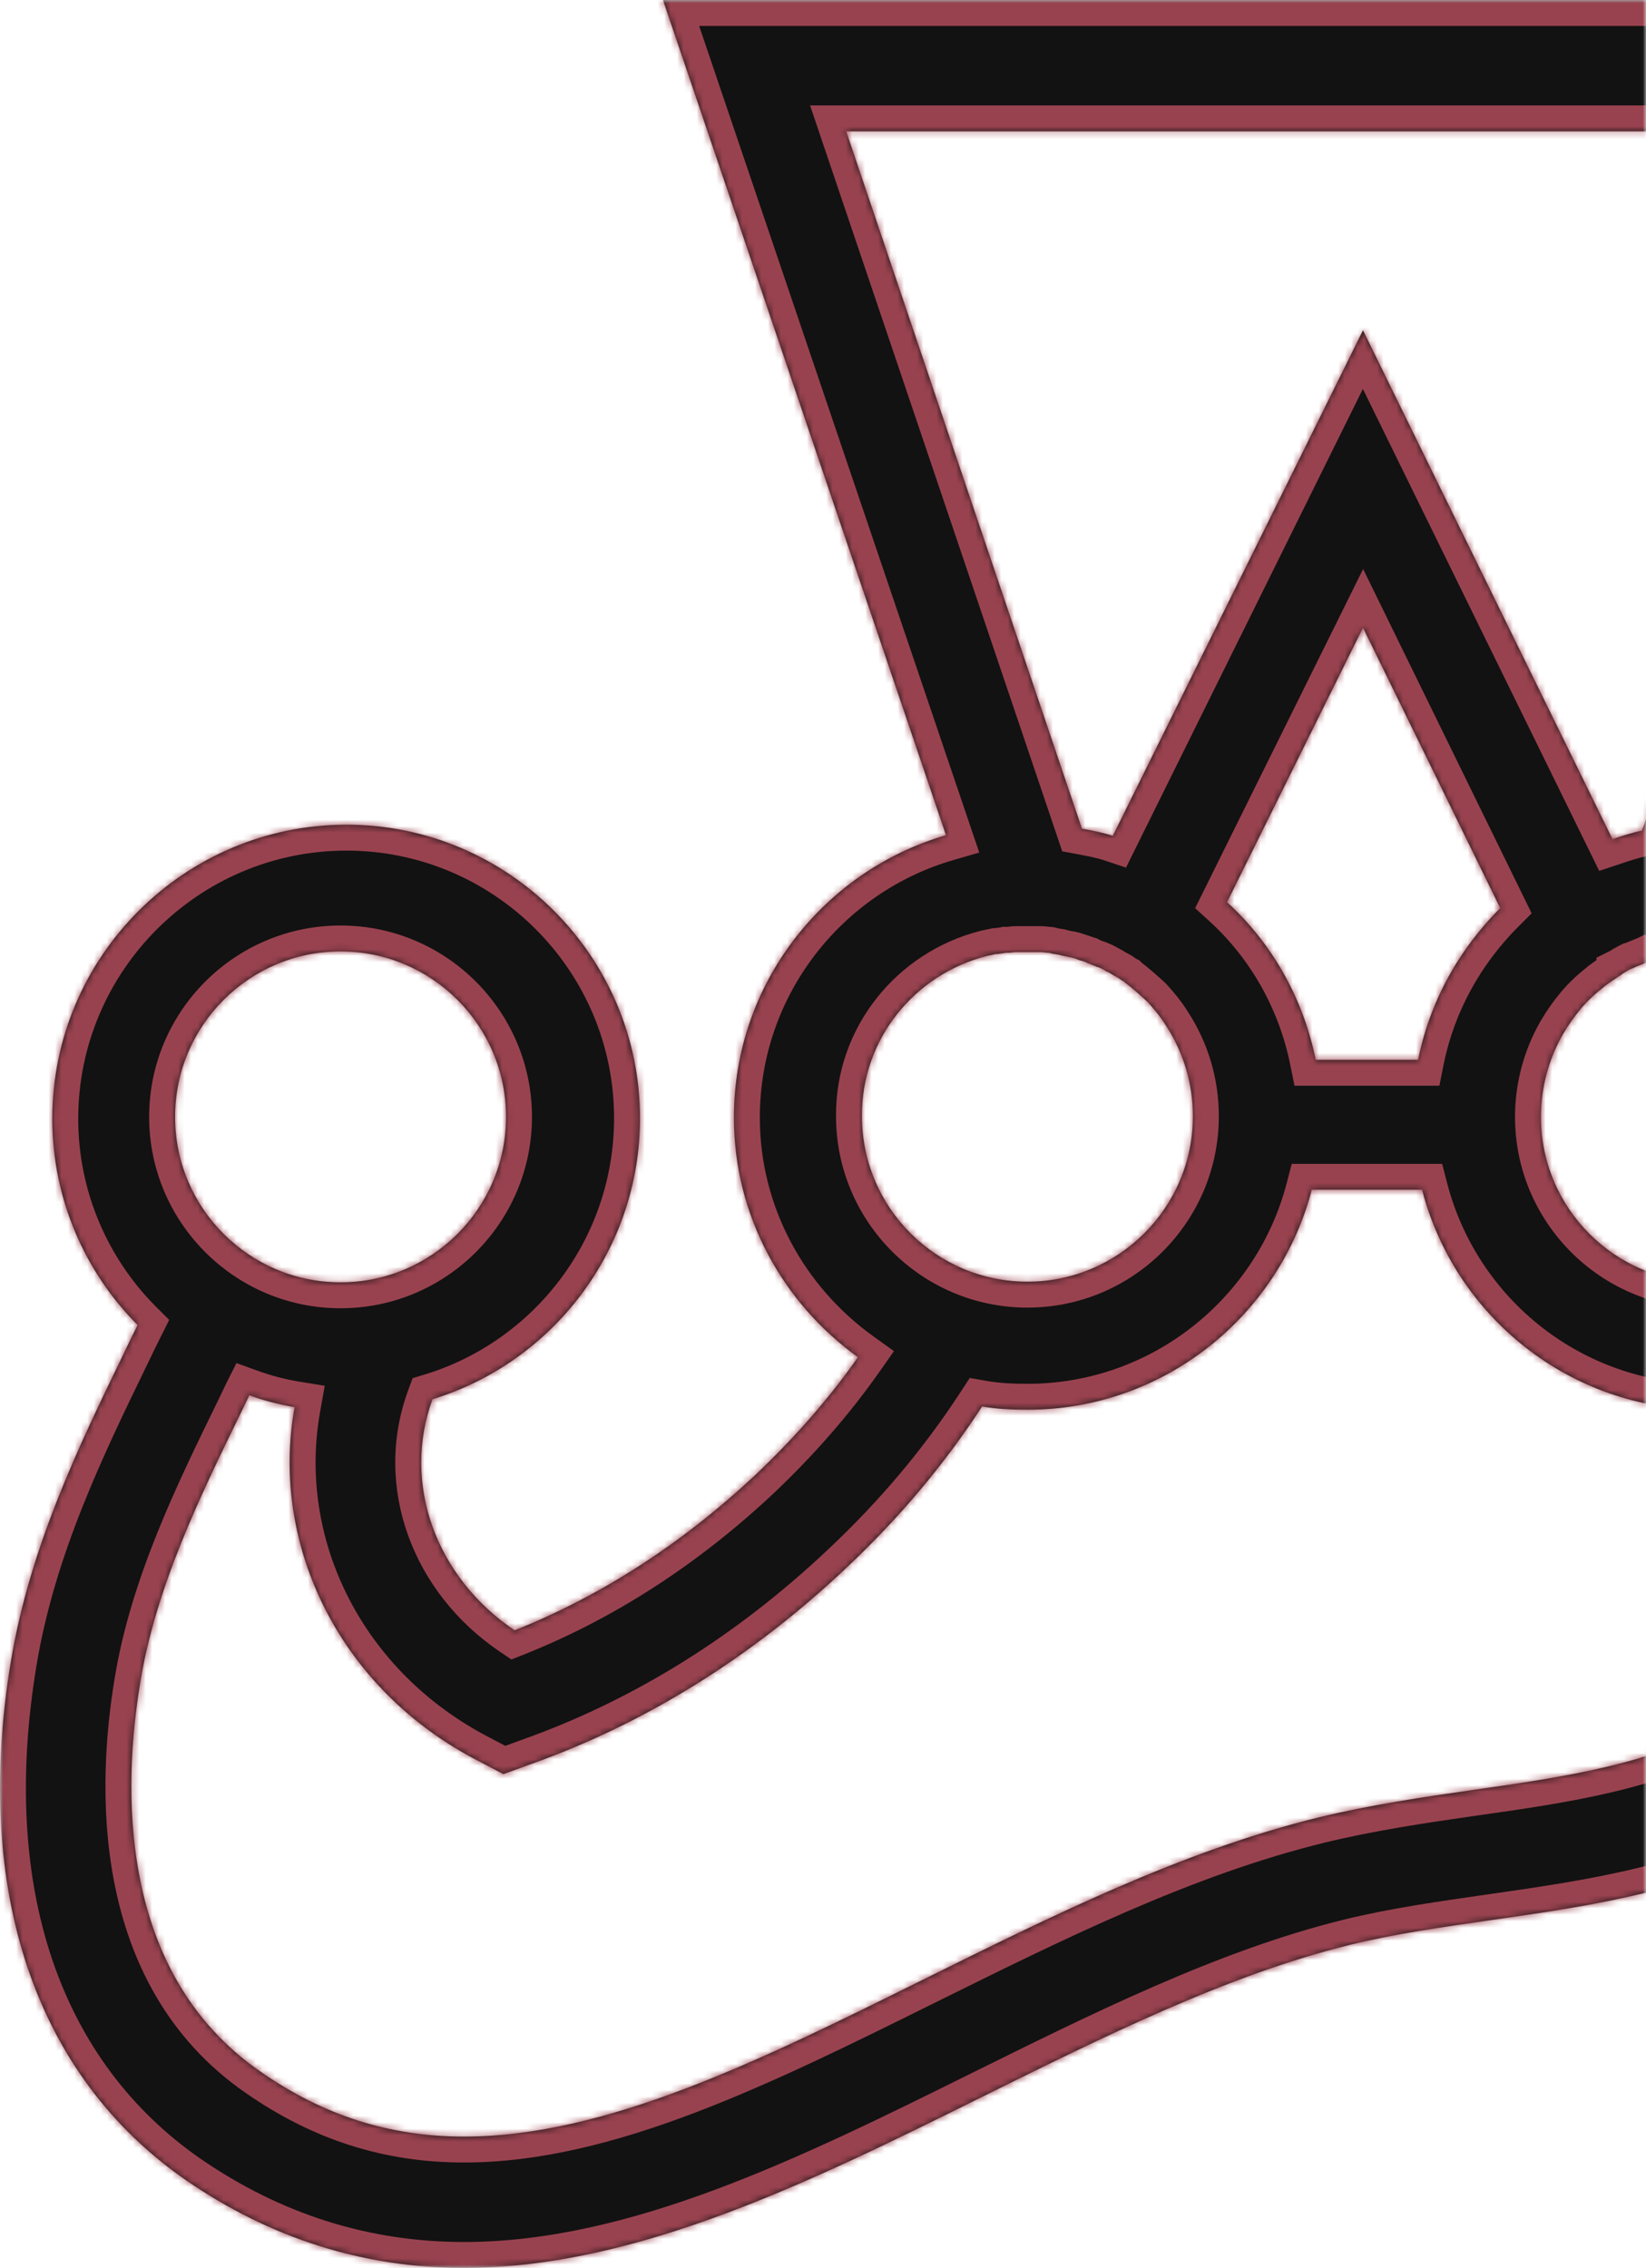 <svg width="254" height="350" viewBox="0 0 254 350" fill="none" xmlns="http://www.w3.org/2000/svg">
<mask id="mask0_199_241" style="mask-type:alpha" maskUnits="userSpaceOnUse" x="0" y="0" width="254" height="350">
<rect width="254" height="350" fill="#D9D9D9"/>
</mask>
<g mask="url(#mask0_199_241)">
<mask id="path-2-inside-1_199_241" fill="white">
<path d="M308.618 172.366C308.618 151.288 294.128 133.555 274.673 128.488L318.245 0H102.307L145.982 128.894C127.133 134.367 113.252 151.795 113.252 172.466C113.252 187.667 120.85 201.143 132.402 209.452C127.843 215.938 122.574 221.918 116.594 227.591C105.347 238.13 92.883 246.235 79.407 251.606C67.246 243.399 61.977 228.909 66.74 215.938C85.283 210.264 98.76 192.936 98.76 172.568C98.76 147.539 78.393 127.272 53.465 127.272C28.436 127.272 8.07 147.64 8.07 172.669C8.07 185.031 13.136 196.382 21.242 204.488C20.533 205.907 19.825 207.324 19.114 208.845C12.324 222.829 4.624 238.637 1.684 256.37C-4.193 291.835 5.434 320.309 28.639 336.422C41.712 345.439 56.1 350 71.603 350C98.254 350 125.309 336.625 151.452 323.654C170.099 314.433 189.35 304.806 208.299 300.144C215.292 298.422 222.588 297.409 230.29 296.294C245.895 294.065 262.007 291.734 276.497 283.323C293.419 273.495 304.971 257.079 308.315 238.231C310.848 223.741 308.315 209.149 301.83 196.381C306.187 189.388 308.618 181.181 308.618 172.366ZM288.859 172.366C288.859 186.45 277.409 197.9 263.323 197.9C249.239 197.9 237.789 186.45 237.789 172.366C237.789 167.806 239.003 163.448 241.131 159.7C241.96 158.27 242.91 156.913 243.97 155.645C244.983 154.431 246.199 153.316 247.515 152.303L247.617 152.201C248.427 151.592 249.34 150.985 250.252 150.376C250.252 150.376 250.354 150.376 250.354 150.274C250.758 150.073 251.164 149.769 251.568 149.566C251.67 149.566 251.771 149.464 251.873 149.464C252.279 149.261 252.784 149.06 253.292 148.857C253.798 148.654 254.305 148.451 254.709 148.248C254.811 148.248 254.912 148.146 255.014 148.146C255.42 148.047 255.824 147.844 256.23 147.742C256.332 147.742 256.535 147.64 256.636 147.64C257.142 147.539 257.548 147.438 258.054 147.336H258.155L259.676 147.033C259.777 147.033 259.979 147.033 260.08 146.932C260.486 146.932 260.892 146.83 261.296 146.83H261.804C262.31 146.83 262.817 146.729 263.424 146.729H264.742C265.148 146.729 265.451 146.729 265.857 146.83H266.06C266.87 146.932 267.68 147.033 268.491 147.235C280.042 149.667 288.859 160.003 288.859 172.366ZM130.578 20.267H289.974L253.393 128.184C251.873 128.489 250.354 128.996 248.833 129.502L210.328 50.971L171.719 128.996C170.2 128.488 168.578 128.184 166.957 127.881L130.578 20.267ZM203.03 163.55C201.105 154.025 196.242 145.513 189.35 139.23L210.328 96.873L231.504 140.142C225.222 146.424 220.663 154.431 218.838 163.55H203.03ZM152.264 147.539C152.77 147.437 153.176 147.336 153.682 147.235H153.986C154.392 147.133 154.797 147.133 155.203 147.033H155.607C156.013 147.033 156.317 146.932 156.722 146.932H160.675C161.079 146.932 161.384 147.033 161.688 147.033C161.891 147.033 161.991 147.033 162.194 147.133C162.6 147.234 162.904 147.235 163.309 147.336C163.41 147.336 163.512 147.336 163.715 147.438C164.22 147.539 164.728 147.641 165.132 147.742H165.234C165.64 147.844 166.046 147.945 166.45 148.146C166.551 148.146 166.653 148.248 166.856 148.248C167.16 148.349 167.565 148.451 167.869 148.654C167.971 148.654 168.072 148.755 168.174 148.755C168.578 148.958 168.984 149.06 169.388 149.261H169.49C169.997 149.464 170.401 149.667 170.807 149.971H170.909C171.315 150.174 171.719 150.477 172.125 150.68C172.227 150.68 172.227 150.782 172.328 150.782C172.732 150.985 173.037 151.288 173.443 151.491L173.543 151.592C174.759 152.504 175.874 153.517 176.988 154.53L177.09 154.632C178.103 155.746 179.116 156.963 179.927 158.28C182.646 162.437 184.09 167.298 184.081 172.265C184.081 186.349 172.631 197.799 158.547 197.799C144.461 197.799 133.011 186.349 133.011 172.265C132.909 160.408 141.117 150.376 152.264 147.539ZM52.553 146.83C66.639 146.83 78.089 158.281 78.089 172.366C78.089 186.45 66.639 197.9 52.553 197.9C38.469 197.9 27.017 186.45 27.017 172.366C27.017 158.281 38.469 146.83 52.553 146.83ZM288.252 234.684C286.022 247.655 278.016 259.004 266.261 265.794C255.217 272.178 241.639 274.204 227.35 276.23C219.548 277.345 211.341 278.561 203.436 280.486C182.359 285.654 162.092 295.787 142.435 305.515C117.305 317.979 93.592 329.733 71.603 329.733C60.153 329.733 49.919 326.49 40.191 319.702C17.898 304.299 19.012 275.42 21.648 259.613C24.08 244.818 30.869 230.935 37.354 217.662C37.758 216.85 38.063 216.141 38.469 215.331C40.739 216.151 43.079 216.761 45.46 217.154C41.61 238.637 52.553 260.829 73.833 271.772L77.683 273.798L81.837 272.279C99.572 265.996 115.987 255.761 130.477 242.081C138.686 234.381 145.677 226.072 151.554 217.053C153.885 217.459 156.216 217.56 158.547 217.56C179.624 217.56 197.357 203.068 202.423 183.613H219.447C224.513 203.17 242.246 217.56 263.323 217.56C271.733 217.56 279.537 215.229 286.225 211.278C288.859 218.876 289.669 226.781 288.252 234.684Z"/>
</mask>
<g filter="url(#filter0_i_199_241)">
<path d="M308.618 172.366C308.618 151.288 294.128 133.555 274.673 128.488L318.245 0H102.307L145.982 128.894C127.133 134.367 113.252 151.795 113.252 172.466C113.252 187.667 120.85 201.143 132.402 209.452C127.843 215.938 122.574 221.918 116.594 227.591C105.347 238.13 92.883 246.235 79.407 251.606C67.246 243.399 61.977 228.909 66.74 215.938C85.283 210.264 98.76 192.936 98.76 172.568C98.76 147.539 78.393 127.272 53.465 127.272C28.436 127.272 8.07 147.64 8.07 172.669C8.07 185.031 13.136 196.382 21.242 204.488C20.533 205.907 19.825 207.324 19.114 208.845C12.324 222.829 4.624 238.637 1.684 256.37C-4.193 291.835 5.434 320.309 28.639 336.422C41.712 345.439 56.1 350 71.603 350C98.254 350 125.309 336.625 151.452 323.654C170.099 314.433 189.35 304.806 208.299 300.144C215.292 298.422 222.588 297.409 230.29 296.294C245.895 294.065 262.007 291.734 276.497 283.323C293.419 273.495 304.971 257.079 308.315 238.231C310.848 223.741 308.315 209.149 301.83 196.381C306.187 189.388 308.618 181.181 308.618 172.366ZM288.859 172.366C288.859 186.45 277.409 197.9 263.323 197.9C249.239 197.9 237.789 186.45 237.789 172.366C237.789 167.806 239.003 163.448 241.131 159.7C241.96 158.27 242.91 156.913 243.97 155.645C244.983 154.431 246.199 153.316 247.515 152.303L247.617 152.201C248.427 151.592 249.34 150.985 250.252 150.376C250.252 150.376 250.354 150.376 250.354 150.274C250.758 150.073 251.164 149.769 251.568 149.566C251.67 149.566 251.771 149.464 251.873 149.464C252.279 149.261 252.784 149.06 253.292 148.857C253.798 148.654 254.305 148.451 254.709 148.248C254.811 148.248 254.912 148.146 255.014 148.146C255.42 148.047 255.824 147.844 256.23 147.742C256.332 147.742 256.535 147.64 256.636 147.64C257.142 147.539 257.548 147.438 258.054 147.336H258.155L259.676 147.033C259.777 147.033 259.979 147.033 260.08 146.932C260.486 146.932 260.892 146.83 261.296 146.83H261.804C262.31 146.83 262.817 146.729 263.424 146.729H264.742C265.148 146.729 265.451 146.729 265.857 146.83H266.06C266.87 146.932 267.68 147.033 268.491 147.235C280.042 149.667 288.859 160.003 288.859 172.366ZM130.578 20.267H289.974L253.393 128.184C251.873 128.489 250.354 128.996 248.833 129.502L210.328 50.971L171.719 128.996C170.2 128.488 168.578 128.184 166.957 127.881L130.578 20.267ZM203.03 163.55C201.105 154.025 196.242 145.513 189.35 139.23L210.328 96.873L231.504 140.142C225.222 146.424 220.663 154.431 218.838 163.55H203.03ZM152.264 147.539C152.77 147.437 153.176 147.336 153.682 147.235H153.986C154.392 147.133 154.797 147.133 155.203 147.033H155.607C156.013 147.033 156.317 146.932 156.722 146.932H160.675C161.079 146.932 161.384 147.033 161.688 147.033C161.891 147.033 161.991 147.033 162.194 147.133C162.6 147.234 162.904 147.235 163.309 147.336C163.41 147.336 163.512 147.336 163.715 147.438C164.22 147.539 164.728 147.641 165.132 147.742H165.234C165.64 147.844 166.046 147.945 166.45 148.146C166.551 148.146 166.653 148.248 166.856 148.248C167.16 148.349 167.565 148.451 167.869 148.654C167.971 148.654 168.072 148.755 168.174 148.755C168.578 148.958 168.984 149.06 169.388 149.261H169.49C169.997 149.464 170.401 149.667 170.807 149.971H170.909C171.315 150.174 171.719 150.477 172.125 150.68C172.227 150.68 172.227 150.782 172.328 150.782C172.732 150.985 173.037 151.288 173.443 151.491L173.543 151.592C174.759 152.504 175.874 153.517 176.988 154.53L177.09 154.632C178.103 155.746 179.116 156.963 179.927 158.28C182.646 162.437 184.09 167.298 184.081 172.265C184.081 186.349 172.631 197.799 158.547 197.799C144.461 197.799 133.011 186.349 133.011 172.265C132.909 160.408 141.117 150.376 152.264 147.539ZM52.553 146.83C66.639 146.83 78.089 158.281 78.089 172.366C78.089 186.45 66.639 197.9 52.553 197.9C38.469 197.9 27.017 186.45 27.017 172.366C27.017 158.281 38.469 146.83 52.553 146.83ZM288.252 234.684C286.022 247.655 278.016 259.004 266.261 265.794C255.217 272.178 241.639 274.204 227.35 276.23C219.548 277.345 211.341 278.561 203.436 280.486C182.359 285.654 162.092 295.787 142.435 305.515C117.305 317.979 93.592 329.733 71.603 329.733C60.153 329.733 49.919 326.49 40.191 319.702C17.898 304.299 19.012 275.42 21.648 259.613C24.08 244.818 30.869 230.935 37.354 217.662C37.758 216.85 38.063 216.141 38.469 215.331C40.739 216.151 43.079 216.761 45.46 217.154C41.61 238.637 52.553 260.829 73.833 271.772L77.683 273.798L81.837 272.279C99.572 265.996 115.987 255.761 130.477 242.081C138.686 234.381 145.677 226.072 151.554 217.053C153.885 217.459 156.216 217.56 158.547 217.56C179.624 217.56 197.357 203.068 202.423 183.613H219.447C224.513 203.17 242.246 217.56 263.323 217.56C271.733 217.56 279.537 215.229 286.225 211.278C288.859 218.876 289.669 226.781 288.252 234.684Z" fill="#121212"/>
</g>
<path d="M274.673 128.488L270.885 127.204L269.504 131.276L273.665 132.359L274.673 128.488ZM318.245 0L322.033 1.285L323.825 -4H318.245V0ZM102.307 0V-4H96.728L98.519 1.284L102.307 0ZM145.982 128.894L147.097 132.736L151.112 131.57L149.77 127.611L145.982 128.894ZM132.402 209.452L135.674 211.752L137.95 208.515L134.738 206.205L132.402 209.452ZM116.594 227.591L119.329 230.51L119.338 230.501L119.347 230.493L116.594 227.591ZM79.407 251.606L77.169 254.922L78.922 256.105L80.888 255.322L79.407 251.606ZM66.74 215.938L65.57 212.113L63.67 212.694L62.985 214.559L66.74 215.938ZM21.242 204.488L24.82 206.275L26.108 203.697L24.07 201.659L21.242 204.488ZM19.114 208.845L22.712 210.592L22.725 210.565L22.738 210.538L19.114 208.845ZM1.684 256.37L-2.262 255.715L-2.262 255.716L1.684 256.37ZM28.639 336.422L26.358 339.707L26.368 339.714L28.639 336.422ZM151.452 323.654L149.679 320.068L149.675 320.071L151.452 323.654ZM208.299 300.144L209.255 304.028L209.256 304.028L208.299 300.144ZM230.29 296.294L229.724 292.334L229.717 292.335L230.29 296.294ZM276.497 283.323L278.505 286.783L278.506 286.782L276.497 283.323ZM308.315 238.231L312.254 238.93L312.256 238.92L308.315 238.231ZM301.83 196.381L298.435 194.266L297.242 196.181L298.264 198.193L301.83 196.381ZM241.131 159.7L237.671 157.693L237.662 157.709L237.653 157.725L241.131 159.7ZM243.97 155.645L247.039 158.209L247.041 158.207L243.97 155.645ZM247.515 152.303L249.955 155.472L250.161 155.314L250.344 155.131L247.515 152.303ZM247.617 152.201L245.213 149.003L244.988 149.173L244.788 149.373L247.617 152.201ZM250.252 150.376L250.252 146.376L249.039 146.376L248.03 147.05L250.252 150.376ZM250.354 150.274L248.571 146.693L246.354 147.797V150.274H250.354ZM251.568 149.566V145.566H250.62L249.773 145.991L251.568 149.566ZM251.873 149.464V153.464H252.817L253.662 153.042L251.873 149.464ZM253.292 148.857L254.777 152.571L254.782 152.569L253.292 148.857ZM254.709 148.248V144.248H253.762L252.914 144.673L254.709 148.248ZM255.014 148.146V152.146H255.498L255.968 152.031L255.014 148.146ZM256.23 147.742V143.742H255.738L255.26 143.861L256.23 147.742ZM256.636 147.64V151.64H257.034L257.423 151.562L256.636 147.64ZM258.054 147.336V143.336H257.656L257.267 143.414L258.054 147.336ZM258.155 147.336V151.336H258.549L258.936 151.259L258.155 147.336ZM259.676 147.033V143.033H259.282L258.895 143.11L259.676 147.033ZM260.08 146.932V142.932H258.423L257.252 144.103L260.08 146.932ZM265.857 146.83L264.887 150.711L265.365 150.83H265.857V146.83ZM266.06 146.83L266.557 142.861L266.309 142.83H266.06V146.83ZM268.491 147.235L267.526 151.117L267.596 151.134L267.666 151.149L268.491 147.235ZM130.578 20.267V16.267H125.004L126.789 21.548L130.578 20.267ZM289.974 20.267L293.762 21.551L295.553 16.267H289.974V20.267ZM253.393 128.184L254.179 132.106L256.441 131.653L257.182 129.468L253.393 128.184ZM248.833 129.502L245.241 131.263L246.78 134.4L250.095 133.297L248.833 129.502ZM210.328 50.971L213.919 49.209L210.344 41.918L206.743 49.197L210.328 50.971ZM171.719 128.996L170.452 132.79L173.758 133.895L175.304 130.77L171.719 128.996ZM166.957 127.881L163.168 129.162L163.919 131.383L166.223 131.813L166.957 127.881ZM203.03 163.55L199.109 164.342L199.758 167.55H203.03V163.55ZM189.35 139.23L185.766 137.455L184.428 140.156L186.656 142.186L189.35 139.23ZM210.328 96.873L213.92 95.115L210.349 87.817L206.743 95.098L210.328 96.873ZM231.504 140.142L234.333 142.97L236.353 140.95L235.097 138.383L231.504 140.142ZM218.838 163.55V167.55H222.117L222.76 164.335L218.838 163.55ZM152.264 147.539L151.477 143.617L151.377 143.637L151.278 143.663L152.264 147.539ZM153.682 147.235V143.235H153.285L152.895 143.313L153.682 147.235ZM153.986 147.235V151.235H154.479L154.957 151.115L153.986 147.235ZM155.203 147.033V143.033H154.719L154.248 143.149L155.203 147.033ZM162.194 147.133L160.43 150.723L160.811 150.91L161.224 151.014L162.194 147.133ZM163.309 147.336L162.335 151.216L162.814 151.336H163.309V147.336ZM163.715 147.438L161.926 151.015L162.404 151.254L162.928 151.359L163.715 147.438ZM165.132 147.742L164.158 151.622L164.638 151.742H165.132V147.742ZM165.234 147.742L166.204 143.861L165.726 143.742H165.234V147.742ZM166.45 148.146L164.667 151.727L165.509 152.146H166.45V148.146ZM166.856 148.248L168.121 144.453L167.505 144.248H166.856V148.248ZM167.869 148.654L165.65 151.982L166.658 152.654H167.869V148.654ZM168.174 148.755L169.969 145.181L169.122 144.755H168.174V148.755ZM169.388 149.261L167.606 152.842L168.448 153.261H169.388V149.261ZM169.49 149.261L170.975 145.547L170.26 145.261H169.49V149.261ZM170.807 149.971L168.407 153.171L169.474 153.971H170.807V149.971ZM170.909 149.971L172.698 146.394L171.853 145.971H170.909V149.971ZM172.125 150.68L170.336 154.258L171.181 154.68H172.125V150.68ZM172.328 150.782L174.123 147.207L173.276 146.782H172.328V150.782ZM173.443 151.491L176.296 148.687L175.828 148.211L175.232 147.913L173.443 151.491ZM173.543 151.592L170.69 154.396L170.902 154.611L171.143 154.793L173.543 151.592ZM176.988 154.53L179.817 151.702L179.749 151.634L179.679 151.57L176.988 154.53ZM177.09 154.632L180.05 151.941L179.986 151.871L179.918 151.803L177.09 154.632ZM179.927 158.28L176.519 160.376L176.549 160.423L176.579 160.47L179.927 158.28ZM184.081 172.265L180.081 172.258V172.265H184.081ZM133.011 172.265H137.011V172.248L137.011 172.23L133.011 172.265ZM288.252 234.684L284.314 233.978L284.312 233.992L284.309 234.006L288.252 234.684ZM266.261 265.794L264.26 262.33L264.259 262.33L266.261 265.794ZM227.35 276.23L226.788 272.27L226.784 272.271L227.35 276.23ZM203.436 280.486L202.49 276.6L202.484 276.602L203.436 280.486ZM142.435 305.515L140.661 301.93L140.657 301.932L142.435 305.515ZM40.191 319.702L42.48 316.422L42.472 316.417L42.465 316.411L40.191 319.702ZM21.648 259.613L25.593 260.27L25.595 260.261L21.648 259.613ZM37.354 217.662L33.773 215.879L33.767 215.892L33.76 215.906L37.354 217.662ZM38.469 215.331L39.829 211.569L36.486 210.36L34.893 213.539L38.469 215.331ZM45.46 217.154L49.398 217.86L50.113 213.867L46.111 213.207L45.46 217.154ZM73.833 271.772L75.696 268.232L75.679 268.223L75.662 268.214L73.833 271.772ZM77.683 273.798L75.82 277.338L77.39 278.164L79.056 277.555L77.683 273.798ZM81.837 272.279L80.502 268.509L80.483 268.515L80.464 268.522L81.837 272.279ZM130.477 242.081L127.74 239.164L127.731 239.172L130.477 242.081ZM151.554 217.053L152.24 213.112L149.642 212.659L148.203 214.869L151.554 217.053ZM202.423 183.613V179.613H199.331L198.552 182.605L202.423 183.613ZM219.447 183.613L223.319 182.61L222.543 179.613H219.447V183.613ZM286.225 211.278L290.005 209.968L288.402 205.345L284.191 207.834L286.225 211.278ZM312.618 172.366C312.618 149.412 296.844 130.129 275.681 124.618L273.665 132.359C291.412 136.981 304.618 153.163 304.618 172.366H312.618ZM278.462 129.773L322.033 1.285L314.457 -1.285L270.885 127.204L278.462 129.773ZM318.245 -4H102.307V4H318.245V-4ZM98.519 1.284L142.194 130.178L149.77 127.611L106.096 -1.284L98.519 1.284ZM144.867 125.053C124.362 131.006 109.252 149.96 109.252 172.466H117.252C117.252 153.63 129.903 137.728 147.097 132.736L144.867 125.053ZM109.252 172.466C109.252 189.035 117.538 203.688 130.066 212.699L134.738 206.205C124.163 198.599 117.252 186.298 117.252 172.466H109.252ZM129.129 207.152C124.741 213.395 119.652 219.176 113.841 224.689L119.347 230.493C125.496 224.659 130.945 218.481 135.674 211.752L129.129 207.152ZM113.859 224.672C102.944 234.9 90.898 242.721 77.926 247.89L80.888 255.322C94.869 249.75 107.75 241.359 119.329 230.51L113.859 224.672ZM81.644 248.291C70.832 240.994 66.436 228.368 70.495 217.317L62.985 214.559C57.517 229.45 63.659 245.804 77.169 254.922L81.644 248.291ZM67.91 219.763C88.095 213.587 102.76 194.736 102.76 172.568H94.76C94.76 191.136 82.471 206.942 65.57 212.113L67.91 219.763ZM102.76 172.568C102.76 145.324 80.597 123.272 53.465 123.272V131.272C76.19 131.272 94.76 149.754 94.76 172.568H102.76ZM53.465 123.272C26.227 123.272 4.07 145.432 4.07 172.669H12.07C12.07 149.849 30.645 131.272 53.465 131.272V123.272ZM4.07 172.669C4.07 186.132 9.586 198.489 18.413 207.316L24.07 201.659C16.686 194.274 12.07 183.93 12.07 172.669H4.07ZM17.663 202.7C16.958 204.112 16.226 205.576 15.49 207.152L22.738 210.538C23.423 209.072 24.108 207.701 24.82 206.275L17.663 202.7ZM15.516 207.098C8.761 221.01 0.787 237.323 -2.262 255.715L5.63 257.024C8.461 239.951 15.887 224.649 22.712 210.592L15.516 207.098ZM-2.262 255.716C-8.31 292.214 1.519 322.461 26.358 339.707L30.921 333.136C9.349 318.158 -0.075 291.457 5.63 257.024L-2.262 255.716ZM26.368 339.714C40.088 349.179 55.265 354 71.603 354V346C56.936 346 43.336 341.7 30.91 333.129L26.368 339.714ZM71.603 354C99.373 354 127.313 340.096 153.23 327.237L149.675 320.071C123.305 333.154 97.135 346 71.603 346V354ZM153.226 327.239C171.982 317.964 190.816 308.565 209.255 304.028L207.344 296.26C187.885 301.048 168.216 310.902 149.679 320.068L153.226 327.239ZM209.256 304.028C216.019 302.363 223.1 301.377 230.863 300.253L229.717 292.335C222.077 293.441 214.566 294.482 207.343 296.26L209.256 304.028ZM230.856 300.254C246.349 298.04 263.239 295.644 278.505 286.783L274.489 279.864C260.775 287.824 245.441 290.089 229.724 292.334L230.856 300.254ZM278.506 286.782C296.426 276.375 308.7 258.96 312.254 238.93L304.377 237.532C301.242 255.197 290.413 270.616 274.488 279.864L278.506 286.782ZM312.256 238.92C314.946 223.523 312.248 208.058 305.396 194.57L298.264 198.193C304.383 210.241 306.749 223.959 304.375 237.542L312.256 238.92ZM305.225 198.497C309.978 190.869 312.618 181.929 312.618 172.366H304.618C304.618 180.433 302.397 187.908 298.435 194.266L305.225 198.497ZM284.859 172.366C284.859 184.241 275.2 193.9 263.323 193.9V201.9C279.618 201.9 292.859 188.66 292.859 172.366H284.859ZM263.323 193.9C251.448 193.9 241.789 184.241 241.789 172.366H233.789C233.789 188.659 247.03 201.9 263.323 201.9V193.9ZM241.789 172.366C241.789 168.517 242.814 164.837 244.61 161.675L237.653 157.725C235.192 162.059 233.789 167.095 233.789 172.366H241.789ZM244.591 161.707C245.307 160.473 246.126 159.303 247.039 158.209L240.9 153.081C239.694 154.523 238.614 156.067 237.671 157.693L244.591 161.707ZM247.041 158.207C247.823 157.27 248.811 156.353 249.955 155.472L245.075 149.133C243.588 150.278 242.142 151.591 240.898 153.083L247.041 158.207ZM250.344 155.131L250.445 155.029L244.788 149.373L244.687 149.474L250.344 155.131ZM250.02 155.399C250.723 154.87 251.533 154.33 252.474 153.702L248.03 147.05C247.147 147.639 246.131 148.314 245.213 149.003L250.02 155.399ZM250.252 150.376C250.252 154.376 250.254 154.376 250.256 154.376C250.257 154.376 250.259 154.376 250.26 154.376C250.263 154.376 250.265 154.376 250.268 154.376C250.273 154.376 250.278 154.376 250.284 154.376C250.295 154.376 250.306 154.375 250.317 154.375C250.339 154.375 250.362 154.374 250.386 154.374C250.434 154.372 250.486 154.369 250.541 154.365C250.651 154.358 250.78 154.344 250.926 154.32C251.197 154.275 251.62 154.177 252.092 153.941C252.579 153.697 253.188 153.269 253.666 152.552C254.161 151.809 254.354 151 254.354 150.274H246.354C246.354 149.6 246.534 148.828 247.01 148.114C247.469 147.425 248.052 147.016 248.514 146.785C248.96 146.562 249.358 146.471 249.611 146.429C249.746 146.406 249.868 146.393 249.972 146.386C250.024 146.382 250.074 146.379 250.12 146.378C250.143 146.377 250.166 146.377 250.188 146.376C250.199 146.376 250.21 146.376 250.221 146.376C250.226 146.376 250.231 146.376 250.237 146.376C250.239 146.376 250.242 146.376 250.244 146.376C250.246 146.376 250.248 146.376 250.248 146.376C250.25 146.376 250.252 146.376 250.252 150.376ZM252.136 153.855C252.542 153.653 252.911 153.419 253.082 153.312C253.191 153.244 253.254 153.205 253.31 153.171C253.363 153.139 253.376 153.134 253.363 153.14L249.773 145.991C249.373 146.192 249.007 146.425 248.84 146.529C248.606 146.675 248.569 146.694 248.571 146.693L252.136 153.855ZM251.568 153.566C251.914 153.566 252.217 153.522 252.461 153.469C252.703 153.416 252.903 153.35 253.049 153.295C253.194 153.24 253.31 153.188 253.38 153.155C253.447 153.124 253.505 153.095 253.509 153.092C253.53 153.082 253.497 153.099 253.456 153.118C253.411 153.139 253.321 153.18 253.201 153.225C253.081 153.27 252.906 153.328 252.69 153.376C252.47 153.424 252.194 153.464 251.873 153.464V145.464C251.526 145.464 251.224 145.507 250.98 145.561C250.738 145.614 250.538 145.68 250.392 145.735C250.247 145.789 250.131 145.841 250.061 145.874C249.994 145.905 249.936 145.935 249.931 145.937C249.911 145.947 249.944 145.931 249.984 145.912C250.029 145.891 250.12 145.849 250.24 145.804C250.36 145.759 250.535 145.701 250.751 145.654C250.97 145.606 251.247 145.566 251.568 145.566V153.566ZM253.662 153.042C253.886 152.929 254.216 152.795 254.777 152.571L251.806 145.143C251.353 145.324 250.671 145.593 250.084 145.886L253.662 153.042ZM254.782 152.569C255.235 152.387 255.918 152.117 256.504 151.822L252.914 144.673C252.692 144.785 252.36 144.921 251.802 145.145L254.782 152.569ZM254.709 152.248C255.056 152.248 255.358 152.204 255.602 152.151C255.844 152.098 256.044 152.032 256.19 151.977C256.335 151.923 256.451 151.87 256.521 151.837C256.588 151.806 256.646 151.777 256.651 151.775C256.671 151.764 256.638 151.781 256.597 151.8C256.553 151.821 256.462 151.863 256.342 151.907C256.222 151.953 256.047 152.011 255.831 152.058C255.612 152.106 255.335 152.146 255.014 152.146V144.146C254.668 144.146 254.366 144.19 254.121 144.243C253.879 144.296 253.679 144.362 253.533 144.417C253.388 144.471 253.272 144.524 253.202 144.557C253.136 144.588 253.078 144.617 253.073 144.619C253.052 144.63 253.085 144.613 253.126 144.594C253.171 144.573 253.261 144.531 253.381 144.487C253.501 144.441 253.676 144.383 253.893 144.336C254.112 144.288 254.389 144.248 254.709 144.248V152.248ZM255.968 152.031C256.439 151.915 256.862 151.752 257.026 151.69C257.273 151.598 257.258 151.608 257.2 151.623L255.26 143.861C254.797 143.977 254.376 144.14 254.219 144.199C253.977 144.29 253.995 144.278 254.06 144.262L255.968 152.031ZM256.23 151.742C256.4 151.742 256.548 151.732 256.668 151.719C256.788 151.706 256.893 151.69 256.979 151.675C257.147 151.645 257.285 151.61 257.375 151.585C257.467 151.56 257.544 151.536 257.593 151.52C257.64 151.505 257.684 151.491 257.698 151.486C257.722 151.478 257.716 151.48 257.706 151.483C257.695 151.487 257.654 151.5 257.597 151.515C257.542 151.53 257.438 151.557 257.301 151.582C257.23 151.595 257.139 151.609 257.033 151.62C256.928 151.631 256.794 151.64 256.636 151.64V143.64C256.466 143.64 256.318 143.651 256.199 143.663C256.078 143.676 255.973 143.692 255.887 143.708C255.719 143.738 255.581 143.773 255.492 143.797C255.399 143.823 255.322 143.847 255.274 143.862C255.226 143.877 255.183 143.892 255.168 143.897C255.145 143.904 255.15 143.903 255.16 143.899C255.171 143.896 255.212 143.883 255.27 143.867C255.324 143.852 255.429 143.825 255.566 143.801C255.637 143.788 255.727 143.774 255.833 143.763C255.938 143.752 256.073 143.742 256.23 143.742V151.742ZM257.423 151.562C257.723 151.502 257.99 151.443 258.214 151.393C258.446 151.341 258.635 151.299 258.841 151.258L257.267 143.414C256.967 143.474 256.7 143.534 256.476 143.584C256.244 143.635 256.055 143.677 255.849 143.719L257.423 151.562ZM258.054 151.336H258.155V143.336H258.054V151.336ZM258.936 151.259L260.457 150.956L258.895 143.11L257.374 143.413L258.936 151.259ZM259.676 151.033C259.703 151.033 260.092 151.04 260.539 150.966C260.899 150.905 261.976 150.693 262.909 149.76L257.252 144.103C257.692 143.663 258.149 143.422 258.468 143.291C258.786 143.16 259.055 143.103 259.217 143.076C259.513 143.026 259.75 143.033 259.676 143.033V151.033ZM260.08 150.932C260.574 150.932 261.025 150.87 261.186 150.85C261.433 150.819 261.386 150.83 261.296 150.83V142.83C260.803 142.83 260.351 142.892 260.192 142.912C259.947 142.943 259.992 142.932 260.08 142.932V150.932ZM261.296 150.83H261.804V142.83H261.296V150.83ZM261.804 150.83C262.286 150.83 262.744 150.782 262.956 150.761C263.224 150.736 263.332 150.729 263.424 150.729V142.729C262.91 142.729 262.461 142.772 262.196 142.798C262.046 142.812 261.965 142.82 261.889 142.825C261.821 142.83 261.799 142.83 261.804 142.83V150.83ZM263.424 150.729H264.742V142.729H263.424V150.729ZM264.742 150.729C264.795 150.729 264.835 150.729 264.873 150.729C264.911 150.729 264.939 150.729 264.961 150.73C265.007 150.731 265.019 150.732 265.014 150.731C265.006 150.731 264.984 150.729 264.954 150.724C264.924 150.719 264.901 150.714 264.887 150.711L266.827 142.95C265.893 142.716 265.144 142.729 264.742 142.729V150.729ZM265.857 150.83H266.06V142.83H265.857V150.83ZM265.563 150.799C266.409 150.905 266.984 150.982 267.526 151.117L269.455 143.352C268.377 143.085 267.332 142.958 266.557 142.861L265.563 150.799ZM267.666 151.149C277.414 153.201 284.859 161.941 284.859 172.366H292.859C292.859 158.064 282.671 146.133 269.315 143.32L267.666 151.149ZM130.578 24.267H289.974V16.267H130.578V24.267ZM286.185 18.983L249.605 126.9L257.182 129.468L293.762 21.551L286.185 18.983ZM252.608 124.262C250.801 124.624 249.041 125.217 247.571 125.706L250.095 133.297C251.667 132.775 252.945 132.353 254.179 132.106L252.608 124.262ZM252.424 127.741L213.919 49.209L206.736 52.731L245.241 131.263L252.424 127.741ZM206.743 49.197L168.134 127.222L175.304 130.77L213.913 52.745L206.743 49.197ZM172.987 125.202C171.162 124.592 169.264 124.243 167.692 123.949L166.223 131.813C167.892 132.125 169.239 132.385 170.452 132.79L172.987 125.202ZM170.747 126.6L134.368 18.986L126.789 21.548L163.168 129.162L170.747 126.6ZM206.951 162.757C204.859 152.407 199.571 143.134 192.045 136.274L186.656 142.186C192.913 147.891 197.351 155.642 199.109 164.342L206.951 162.757ZM192.935 141.005L213.912 98.648L206.743 95.098L185.766 137.455L192.935 141.005ZM206.735 98.631L227.912 141.9L235.097 138.383L213.92 95.115L206.735 98.631ZM228.676 137.313C221.876 144.114 216.907 152.817 214.916 162.765L222.76 164.335C224.42 156.044 228.568 148.735 234.333 142.97L228.676 137.313ZM218.838 159.55H203.03V167.55H218.838V159.55ZM153.052 151.461C153.351 151.401 153.618 151.341 153.842 151.291C154.074 151.24 154.263 151.198 154.469 151.156L152.895 143.313C152.595 143.373 152.328 143.432 152.104 143.482C151.872 143.534 151.683 143.576 151.477 143.617L153.052 151.461ZM153.682 151.235H153.986V143.235H153.682V151.235ZM154.957 151.115C154.887 151.132 154.853 151.132 155.088 151.103C155.251 151.082 155.688 151.033 156.157 150.918L154.248 143.149C154.312 143.133 154.343 143.134 154.102 143.164C153.931 143.185 153.492 143.235 153.016 143.354L154.957 151.115ZM155.203 151.033H155.607V143.033H155.203V151.033ZM155.607 151.033C156.132 151.033 156.574 150.965 156.731 150.942C156.931 150.914 156.843 150.932 156.722 150.932V142.932C156.197 142.932 155.754 143.001 155.599 143.023C155.401 143.051 155.488 143.033 155.607 143.033V151.033ZM156.722 150.932H160.675V142.932H156.722V150.932ZM160.675 150.932C160.548 150.932 160.466 150.914 160.61 150.936C160.655 150.943 160.816 150.969 160.972 150.988C161.144 151.009 161.394 151.033 161.688 151.033V143.033C161.83 143.033 161.927 143.045 161.945 143.047C161.945 143.047 161.947 143.047 161.828 143.029C161.642 143 161.206 142.932 160.675 142.932V150.932ZM161.688 151.033C161.758 151.033 161.722 151.034 161.673 151.032C161.605 151.029 161.467 151.022 161.291 150.993C160.885 150.926 160.582 150.798 160.43 150.723L163.958 143.543C163.603 143.369 163.149 143.191 162.591 143.099C162.132 143.023 161.711 143.033 161.688 143.033V151.033ZM161.224 151.014C161.652 151.121 162.019 151.17 162.186 151.194C162.373 151.221 162.359 151.222 162.335 151.216L164.283 143.456C163.854 143.349 163.486 143.299 163.318 143.275C163.13 143.248 163.142 143.247 163.164 143.252L161.224 151.014ZM163.309 151.336C163.353 151.336 163.052 151.343 162.689 151.271C162.329 151.199 162.066 151.085 161.926 151.015L165.504 143.86C165.16 143.688 164.745 143.524 164.258 143.426C163.769 143.329 163.366 143.336 163.309 143.336V151.336ZM162.928 151.359C163.467 151.467 163.867 151.549 164.158 151.622L166.106 143.862C165.588 143.732 164.974 143.611 164.502 143.516L162.928 151.359ZM165.132 151.742H165.234V143.742H165.132V151.742ZM164.264 151.623C164.37 151.649 164.443 151.668 164.512 151.686C164.578 151.703 164.621 151.716 164.652 151.725C164.711 151.744 164.705 151.746 164.667 151.727L168.233 144.565C167.381 144.142 166.561 143.951 166.204 143.861L164.264 151.623ZM166.45 152.146C166.128 152.146 165.854 152.106 165.646 152.061C165.443 152.017 165.285 151.965 165.196 151.934C165.15 151.918 165.113 151.904 165.09 151.895C165.067 151.886 165.051 151.879 165.049 151.878C165.047 151.877 165.047 151.877 165.05 151.879C165.052 151.879 165.059 151.882 165.064 151.884C165.077 151.89 165.101 151.9 165.129 151.911C165.246 151.957 165.482 152.048 165.788 152.121C166.104 152.197 166.462 152.248 166.856 152.248V144.248C167.148 144.248 167.418 144.286 167.655 144.342C167.881 144.397 168.047 144.462 168.1 144.483C168.113 144.488 168.121 144.492 168.119 144.491C168.117 144.49 168.117 144.49 168.111 144.487C168.106 144.485 168.099 144.482 168.09 144.479C168.062 144.467 167.972 144.43 167.859 144.39C167.743 144.349 167.56 144.29 167.33 144.24C167.096 144.19 166.798 144.146 166.45 144.146V152.146ZM165.591 152.042C165.658 152.065 165.721 152.085 165.769 152.1C165.794 152.108 165.818 152.116 165.839 152.122C165.861 152.129 165.879 152.135 165.897 152.14C165.932 152.151 165.957 152.159 165.978 152.166C165.998 152.173 166.009 152.177 166.014 152.179C166.019 152.18 166.015 152.179 166.004 152.174C165.992 152.17 165.971 152.161 165.942 152.148C165.913 152.134 165.873 152.115 165.825 152.088C165.777 152.062 165.718 152.027 165.65 151.982L170.088 145.326C169.541 144.961 169.015 144.756 168.711 144.647C168.548 144.588 168.4 144.541 168.303 144.511C168.181 144.472 168.156 144.465 168.121 144.453L165.591 152.042ZM167.869 152.654C167.548 152.654 167.272 152.614 167.052 152.566C166.836 152.518 166.661 152.46 166.541 152.415C166.421 152.37 166.331 152.329 166.286 152.308C166.245 152.289 166.212 152.272 166.233 152.282C166.237 152.285 166.295 152.314 166.362 152.345C166.432 152.378 166.548 152.43 166.693 152.485C166.839 152.539 167.039 152.606 167.281 152.658C167.525 152.712 167.827 152.755 168.174 152.755V144.755C168.495 144.755 168.771 144.795 168.99 144.843C169.207 144.891 169.382 144.949 169.502 144.994C169.622 145.039 169.712 145.08 169.757 145.101C169.798 145.12 169.831 145.137 169.81 145.127C169.806 145.124 169.747 145.095 169.681 145.064C169.611 145.031 169.495 144.979 169.35 144.924C169.204 144.87 169.004 144.803 168.762 144.751C168.518 144.697 168.215 144.654 167.869 144.654V152.654ZM166.379 152.33C166.8 152.542 167.198 152.687 167.377 152.754C167.61 152.841 167.619 152.848 167.606 152.842L171.171 145.68C170.753 145.472 170.357 145.328 170.185 145.263C169.959 145.178 169.951 145.172 169.969 145.181L166.379 152.33ZM169.388 153.261H169.49V145.261H169.388V153.261ZM168.004 152.975C168.174 153.043 168.262 153.085 168.312 153.112C168.354 153.134 168.38 153.151 168.407 153.171L173.207 146.771C172.426 146.185 171.676 145.828 170.975 145.547L168.004 152.975ZM170.807 153.971H170.909V145.971H170.807V153.971ZM169.12 153.549C169.107 153.543 169.12 153.549 169.173 153.58C169.228 153.613 169.291 153.652 169.399 153.719C169.569 153.825 169.934 154.057 170.336 154.258L173.914 147.103C173.927 147.109 173.914 147.103 173.861 147.072C173.806 147.039 173.743 147 173.635 146.933C173.465 146.827 173.1 146.595 172.698 146.394L169.12 153.549ZM172.125 154.68C171.798 154.68 171.445 154.638 171.08 154.536C170.901 154.486 170.73 154.424 170.567 154.353C170.405 154.282 170.259 154.205 170.128 154.126C169.867 153.97 169.676 153.814 169.561 153.712C169.503 153.661 169.459 153.619 169.433 153.594C169.41 153.572 169.392 153.553 169.398 153.56C169.399 153.56 169.406 153.567 169.414 153.575C169.423 153.584 169.436 153.597 169.453 153.613C169.484 153.644 169.535 153.692 169.6 153.749C169.729 153.863 169.934 154.03 170.21 154.196C170.349 154.279 170.504 154.361 170.675 154.436C170.846 154.511 171.027 154.576 171.216 154.629C171.6 154.737 171.976 154.782 172.328 154.782V146.782C172.655 146.782 173.009 146.824 173.373 146.926C173.552 146.976 173.724 147.038 173.886 147.109C174.048 147.18 174.195 147.257 174.326 147.336C174.586 147.492 174.777 147.648 174.892 147.75C174.95 147.801 174.994 147.843 175.02 147.868C175.043 147.89 175.062 147.909 175.055 147.902C175.054 147.902 175.047 147.895 175.039 147.887C175.03 147.878 175.017 147.865 175.001 147.849C174.969 147.818 174.918 147.77 174.854 147.713C174.725 147.599 174.519 147.432 174.243 147.266C174.104 147.183 173.949 147.101 173.778 147.026C173.607 146.951 173.427 146.886 173.237 146.833C172.853 146.725 172.478 146.68 172.125 146.68V154.68ZM170.533 154.356C170.416 154.297 170.349 154.241 170.563 154.393C170.707 154.496 171.129 154.806 171.654 155.068L175.232 147.913C175.351 147.972 175.417 148.029 175.206 147.879C175.066 147.779 174.645 147.469 174.123 147.207L170.533 154.356ZM170.59 154.294L170.69 154.396L176.396 148.788L176.296 148.687L170.59 154.294ZM171.143 154.793C172.184 155.572 173.161 156.457 174.298 157.49L179.679 151.57C178.587 150.577 177.334 149.435 175.942 148.391L171.143 154.793ZM174.16 157.359L174.262 157.46L179.918 151.803L179.817 151.702L174.16 157.359ZM174.13 157.322C175.078 158.365 175.9 159.368 176.519 160.376L183.334 156.185C182.333 154.557 181.129 153.128 180.05 151.941L174.13 157.322ZM176.579 160.47C178.871 163.974 180.088 168.071 180.081 172.258L188.081 172.272C188.091 166.525 186.42 160.9 183.274 156.091L176.579 160.47ZM180.081 172.265C180.081 184.14 170.422 193.799 158.547 193.799V201.799C174.84 201.799 188.081 188.558 188.081 172.265H180.081ZM158.547 193.799C146.67 193.799 137.011 184.139 137.011 172.265H129.011C129.011 188.558 142.252 201.799 158.547 201.799V193.799ZM137.011 172.23C136.926 162.298 143.808 153.818 153.251 151.415L151.278 143.663C138.426 146.933 128.893 158.519 129.011 172.299L137.011 172.23ZM52.553 150.83C64.43 150.83 74.089 160.49 74.089 172.366H82.089C82.089 156.071 68.848 142.83 52.553 142.83V150.83ZM74.089 172.366C74.089 184.241 64.43 193.9 52.553 193.9V201.9C68.848 201.9 82.089 188.66 82.089 172.366H74.089ZM52.553 193.9C40.678 193.9 31.017 184.241 31.017 172.366H23.017C23.017 188.66 36.26 201.9 52.553 201.9V193.9ZM31.017 172.366C31.017 160.49 40.678 150.83 52.553 150.83V142.83C36.26 142.83 23.017 156.071 23.017 172.366H31.017ZM284.309 234.006C282.288 245.769 275.02 256.115 264.26 262.33L268.262 269.257C281.012 261.892 289.757 249.541 292.194 235.361L284.309 234.006ZM264.259 262.33C254.006 268.257 241.24 270.221 226.788 272.27L227.912 280.191C242.037 278.187 256.428 276.098 268.263 269.257L264.259 262.33ZM226.784 272.271C218.995 273.384 210.607 274.623 202.49 276.6L204.383 284.373C212.074 282.5 220.102 281.307 227.916 280.19L226.784 272.271ZM202.484 276.602C180.899 281.894 160.226 292.248 140.661 301.93L144.209 309.1C163.959 299.326 183.819 289.415 204.389 284.371L202.484 276.602ZM140.657 301.932C128.053 308.183 116.022 314.145 104.419 318.559C92.82 322.972 81.912 325.733 71.603 325.733V333.733C83.284 333.733 95.226 330.617 107.264 326.036C119.296 321.458 131.687 315.311 144.212 309.098L140.657 301.932ZM71.603 325.733C60.994 325.733 51.555 322.754 42.48 316.422L37.902 322.983C48.283 330.227 59.313 333.733 71.603 333.733V325.733ZM42.465 316.411C32.404 309.46 27.535 299.446 25.497 289.04C23.446 278.573 24.317 267.93 25.593 260.27L17.702 258.955C16.344 267.103 15.339 278.803 17.646 290.578C19.964 302.414 25.684 314.541 37.917 322.993L42.465 316.411ZM25.595 260.261C27.916 246.146 34.414 232.792 40.948 219.418L33.76 215.906C27.324 229.079 20.245 243.49 17.701 258.964L25.595 260.261ZM40.935 219.444C41.163 218.986 41.361 218.56 41.535 218.188C41.714 217.805 41.87 217.472 42.045 217.122L34.893 213.539C34.662 214 34.462 214.426 34.286 214.803C34.106 215.19 33.95 215.525 33.773 215.879L40.935 219.444ZM37.109 219.092C39.609 219.996 42.187 220.668 44.81 221.101L46.111 213.207C43.971 212.855 41.868 212.306 39.829 211.569L37.109 219.092ZM41.523 216.448C37.347 239.751 49.243 263.625 72.004 275.329L75.662 268.214C55.863 258.033 45.873 237.523 49.398 217.86L41.523 216.448ZM71.97 275.311L75.82 277.338L79.546 270.258L75.696 268.232L71.97 275.311ZM79.056 277.555L83.211 276.036L80.464 268.522L76.309 270.041L79.056 277.555ZM83.173 276.049C101.471 269.567 118.358 259.023 133.223 244.99L127.731 239.172C113.615 252.499 97.673 262.426 80.502 268.509L83.173 276.049ZM133.213 244.998C141.647 237.088 148.847 228.535 154.905 219.236L148.203 214.869C142.508 223.609 135.725 231.674 127.74 239.164L133.213 244.998ZM150.868 220.993C153.522 221.456 156.112 221.56 158.547 221.56V213.56C156.32 213.56 154.247 213.461 152.24 213.112L150.868 220.993ZM158.547 221.56C181.5 221.56 200.783 205.784 206.294 184.622L198.552 182.605C193.931 200.352 177.748 213.56 158.547 213.56V221.56ZM202.423 187.613H219.447V179.613H202.423V187.613ZM215.575 184.617C221.087 205.894 240.379 221.56 263.323 221.56V213.56C244.113 213.56 227.939 200.445 223.319 182.61L215.575 184.617ZM263.323 221.56C272.486 221.56 280.987 219.018 288.26 214.721L284.191 207.834C278.086 211.44 270.981 213.56 263.323 213.56V221.56ZM282.446 212.587C284.878 219.604 285.599 226.814 284.314 233.978L292.189 235.39C293.739 226.747 292.84 218.148 290.005 209.968L282.446 212.587Z" fill="#99424F" mask="url(#path-2-inside-1_199_241)"/>
</g>
<defs>
<filter id="filter0_i_199_241" x="0" y="0" width="318.245" height="350" filterUnits="userSpaceOnUse" color-interpolation-filters="sRGB">
<feFlood flood-opacity="0" result="BackgroundImageFix"/>
<feBlend mode="normal" in="SourceGraphic" in2="BackgroundImageFix" result="shape"/>
<feColorMatrix in="SourceAlpha" type="matrix" values="0 0 0 0 0 0 0 0 0 0 0 0 0 0 0 0 0 0 127 0" result="hardAlpha"/>
<feOffset/>
<feGaussianBlur stdDeviation="11"/>
<feComposite in2="hardAlpha" operator="arithmetic" k2="-1" k3="1"/>
<feColorMatrix type="matrix" values="0 0 0 0 0.6 0 0 0 0 0.259 0 0 0 0 0.31 0 0 0 1 0"/>
<feBlend mode="normal" in2="shape" result="effect1_innerShadow_199_241"/>
</filter>
</defs>
</svg>
